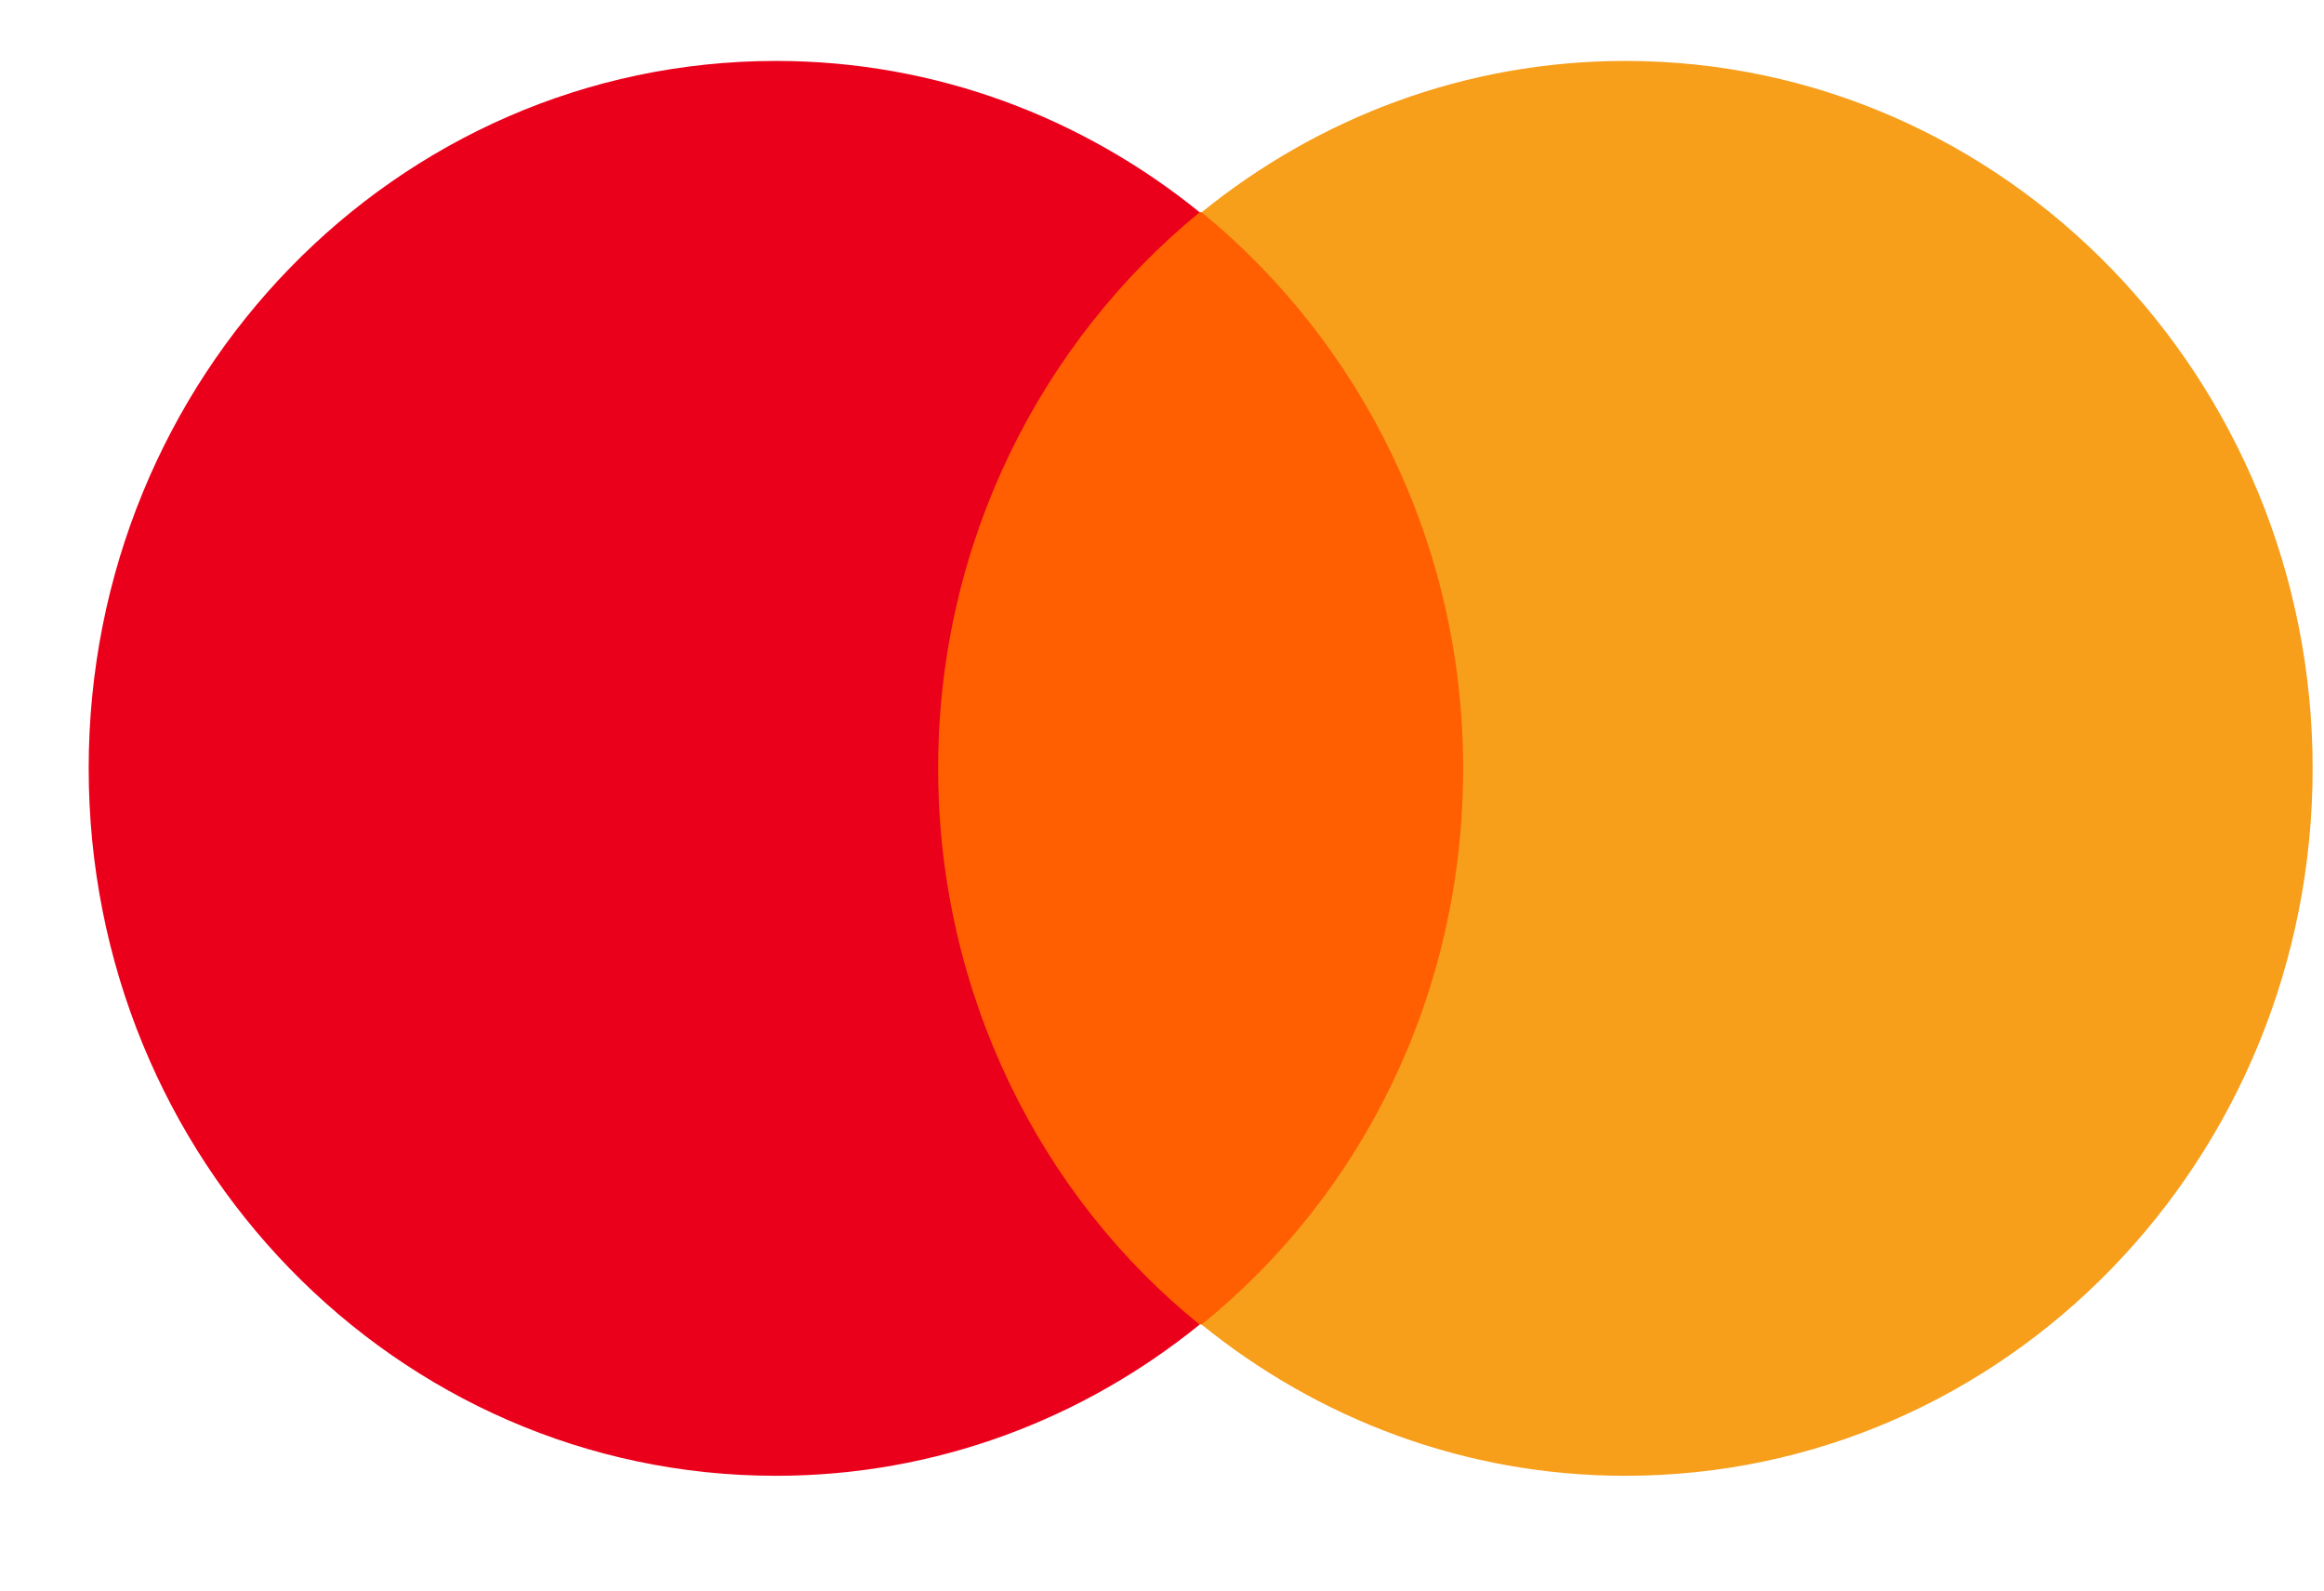 <svg width="19" height="13" viewBox="0 0 19 13" fill="none" xmlns="http://www.w3.org/2000/svg">
<path d="M7.358 1.734H12.274V10.825H7.358V1.734Z" fill="#FF5F00"/>
<path d="M7.67 6.28C7.67 4.433 8.513 2.795 9.808 1.735C8.856 0.964 7.655 0.498 6.344 0.498C3.238 0.498 0.725 3.084 0.725 6.28C0.725 9.477 3.238 12.062 6.344 12.062C7.655 12.062 8.856 11.597 9.808 10.826C8.513 9.782 7.67 8.127 7.67 6.28Z" fill="#EB001B"/>
<path d="M18.907 6.28C18.907 9.477 16.394 12.062 13.288 12.062C11.977 12.062 10.776 11.597 9.824 10.826C11.135 9.766 11.962 8.127 11.962 6.28C11.962 4.433 11.119 2.795 9.824 1.735C10.776 0.964 11.977 0.498 13.288 0.498C16.394 0.498 18.907 3.1 18.907 6.28Z" fill="#F79E1B"/>
</svg>
